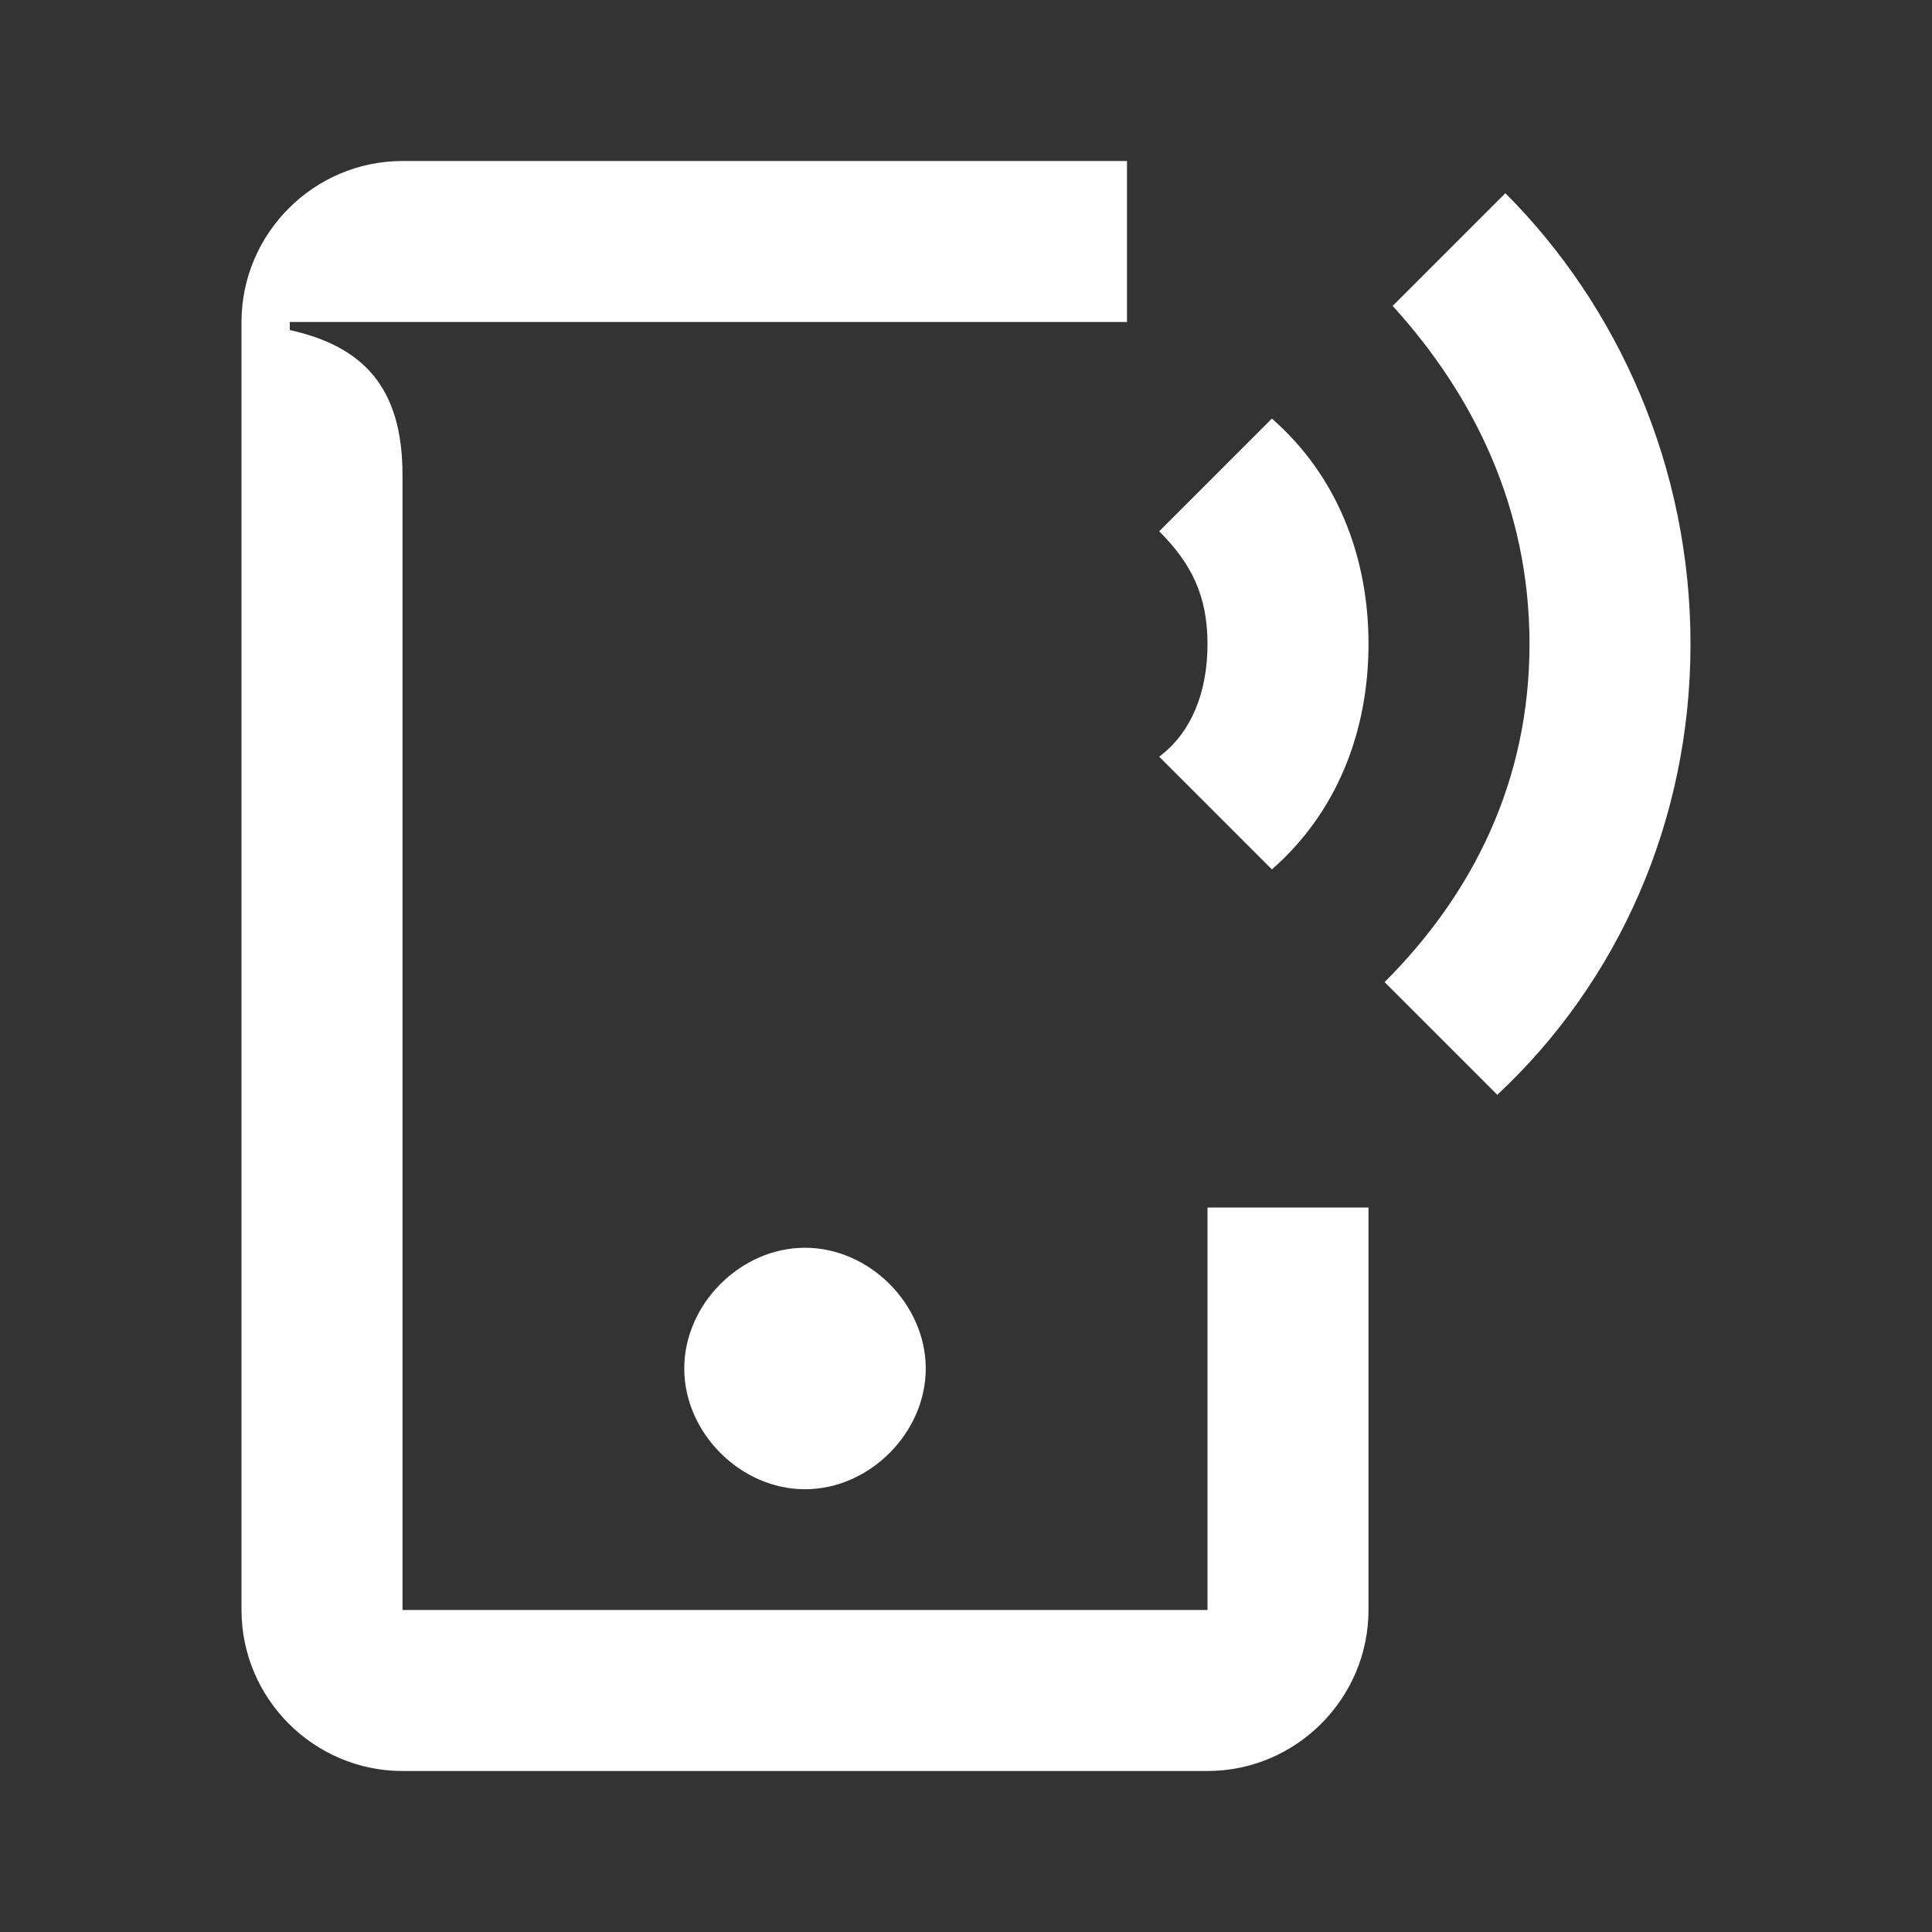 <svg width="24" height="24" viewBox="0 0 24 24" fill="none" xmlns="http://www.w3.org/2000/svg">
<rect x="0" y="0" width="24" height="24" fill="#333333" stroke="none"/>
<path d="M18.6 13.6C20.1 12.2 21 10.2 21 8C21 5.8 20.1 3.8 18.7 2.4L17.3 3.8C18.3 4.9 19 6.3 19 8C19 9.7 18.3 11.1 17.2 12.2L18.6 13.6ZM15.8 10.8C16.6 10.1 17 9.1 17 8C17 6.9 16.6 5.9 15.8 5.2L14.4 6.6C14.8 7 15 7.4 15 8C15 8.6 14.8 9.1 14.4 9.4L15.8 10.8ZM10 18.5C10.8 18.5 11.5 17.8 11.5 17C11.5 16.2 10.8 15.5 10 15.5C9.2 15.5 8.5 16.2 8.5 17C8.5 17.8 9.2 18.5 10 18.5ZM3.6 4H14V2H5C3.9 2 3 2.9 3 4V20C3 21.1 3.9 22 5 22H15C16.1 22 17 21.1 17 20V15H15V20H5V5.9C5 4.8 4.5 4.3 3.6 4.1V4Z" fill="white"/>
</svg>
